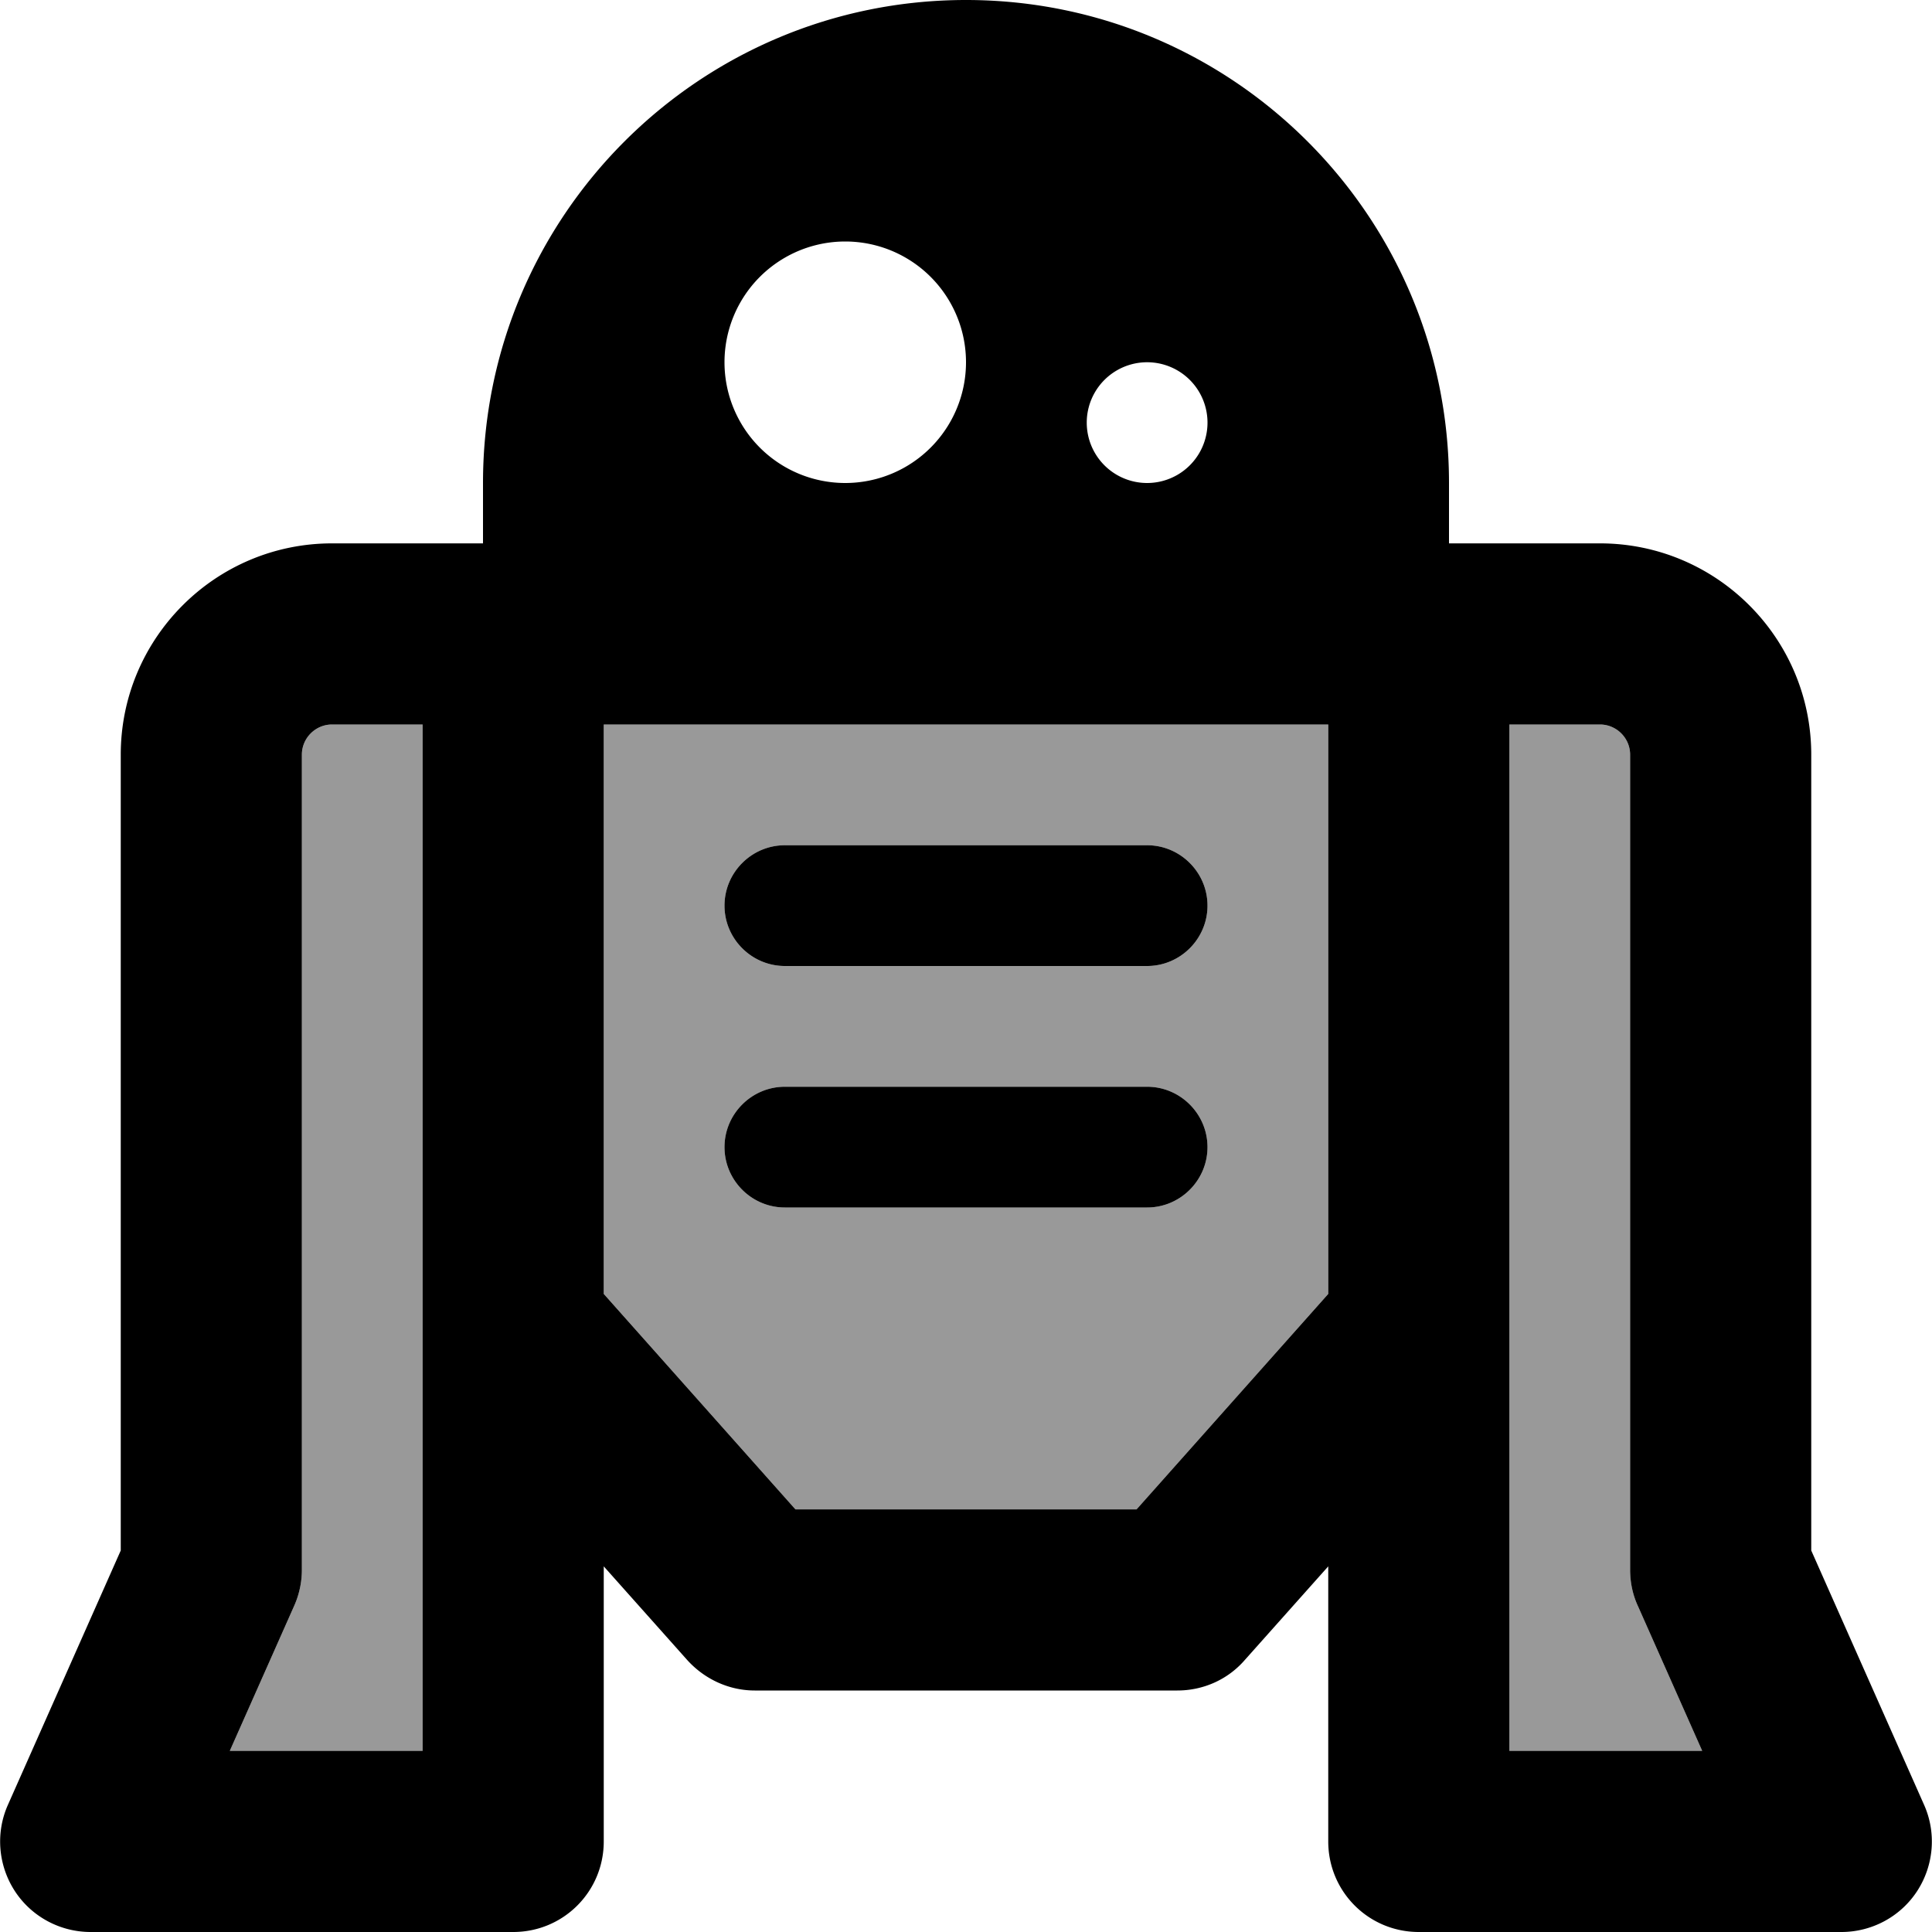 <svg fill="currentColor" xmlns="http://www.w3.org/2000/svg" viewBox="0 0 512 512"><!--! Font Awesome Pro 6.7.2 by @fontawesome - https://fontawesome.com License - https://fontawesome.com/license (Commercial License) Copyright 2024 Fonticons, Inc. --><defs><style>.fa-secondary{opacity:.4}</style></defs><path class="fa-secondary" d="M60.9 464l17-38.3c1.4-3.1 2.1-6.4 2.1-9.7l0-216c0-4.4 3.6-8 8-8l24 0 0 160 0 112-51.1 0zM160 192l192 0 0 150.9L301.2 400l-90.4 0L160 342.9 160 192zm32 48c0 8.8 7.2 16 16 16l96 0c8.8 0 16-7.2 16-16s-7.2-16-16-16l-96 0c-8.8 0-16 7.2-16 16zm0 64c0 8.8 7.2 16 16 16l96 0c8.8 0 16-7.2 16-16s-7.2-16-16-16l-96 0c-8.8 0-16 7.2-16 16zM400 192l24 0c4.4 0 8 3.6 8 8l0 216c0 3.4 .7 6.7 2.1 9.7l17 38.3L400 464l0-112 0-160z"/><path class="fa-primary" d="M256 0C185.3 0 128 57.3 128 128l0 16-40 0c-30.9 0-56 25.1-56 56l0 210.9L2.1 478.3c-3.3 7.4-2.6 16 1.8 22.8S15.9 512 24 512l112 0c13.3 0 24-10.7 24-24l0-72.9 22.1 24.8c4.6 5.1 11.1 8.1 17.9 8.1l112 0c6.9 0 13.4-2.9 17.9-8.1L352 415.1l0 72.9c0 13.3 10.7 24 24 24l112 0c8.1 0 15.7-4.1 20.1-10.9s5.1-15.4 1.8-22.8L480 410.9 480 200c0-30.9-25.1-56-56-56l-40 0 0-16C384 57.3 326.7 0 256 0zM192 96a32 32 0 1 1 64 0 32 32 0 1 1 -64 0zm112 0a16 16 0 1 1 0 32 16 16 0 1 1 0-32zM88 192l24 0 0 160 0 112-51.1 0 17-38.3c1.4-3.1 2.1-6.4 2.1-9.7l0-216c0-4.4 3.6-8 8-8zm72 0l192 0 0 150.9L301.2 400l-90.4 0L160 342.9 160 192zm240 0l24 0c4.4 0 8 3.6 8 8l0 216c0 3.4 .7 6.7 2.1 9.7l17 38.3L400 464l0-112 0-160zM208 224c-8.8 0-16 7.2-16 16s7.2 16 16 16l96 0c8.8 0 16-7.2 16-16s-7.2-16-16-16l-96 0zm0 64c-8.8 0-16 7.2-16 16s7.2 16 16 16l96 0c8.8 0 16-7.2 16-16s-7.2-16-16-16l-96 0z"/></svg>